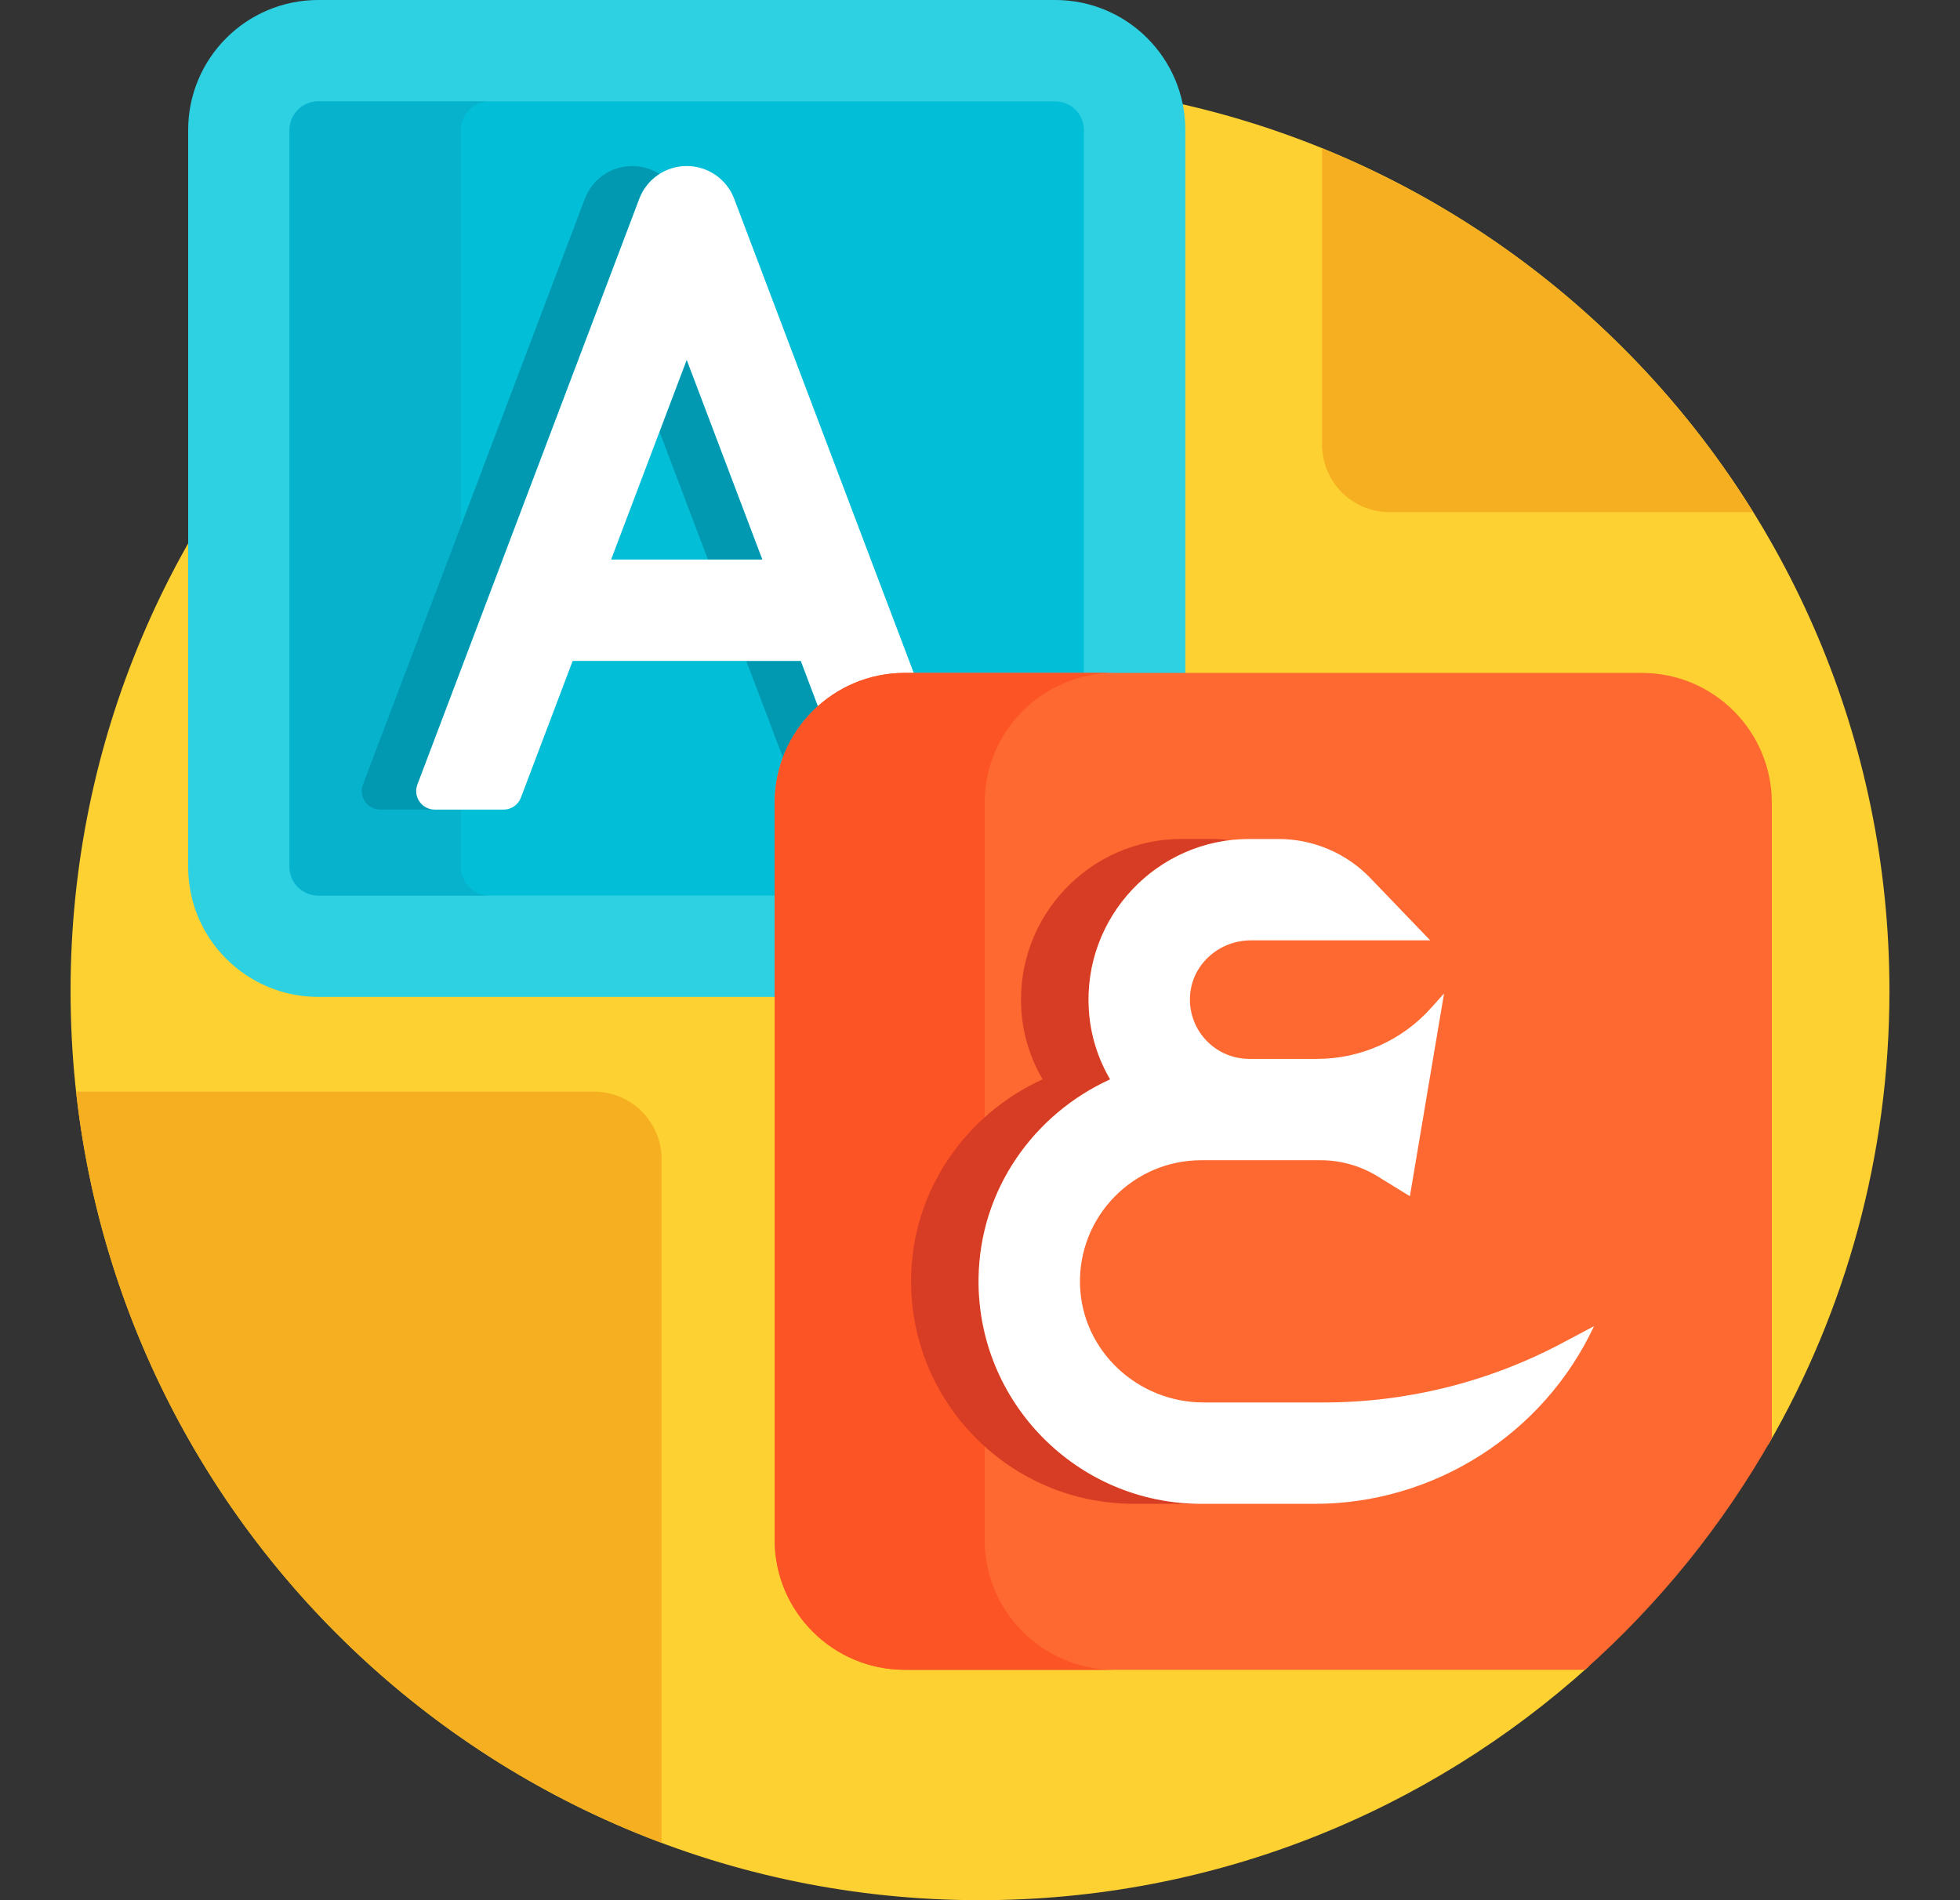 <svg width="33" height="32" viewBox="0 0 33 32" fill="none" xmlns="http://www.w3.org/2000/svg">
<rect x="0" y="0" width="33" height="32" fill="#333333" stroke="none"/>
<path d="M15.233 28.058C14.06 28.058 13.106 27.104 13.106 25.931V13.522C13.106 12.349 14.06 11.395 15.233 11.395H27.642C28.815 11.395 29.769 12.349 29.769 13.522V24.334C31.069 22.084 31.812 19.473 31.812 16.688C31.812 8.231 24.957 1.375 16.5 1.375C8.043 1.375 1.188 8.231 1.188 16.688C1.188 25.144 8.043 32 16.5 32C20.445 32 24.041 30.508 26.755 28.058H15.233Z" fill="#FCD131"/>
<path d="M10 18.384H1.281C1.924 24.21 5.834 29.05 11.139 31.034V19.522C11.139 18.893 10.629 18.384 10 18.384Z" fill="#F6AF21"/>
<path d="M22.259 2.496V7.486C22.259 8.115 22.769 8.625 23.398 8.625H29.519C27.819 5.886 25.279 3.723 22.259 2.496Z" fill="#F6AF21"/>
<path d="M13.106 13.522C13.106 12.349 14.06 11.395 15.233 11.395H19.957V2.19C19.957 0.98 18.976 0 17.767 0H5.358C4.149 0 3.168 0.98 3.168 2.19V14.599C3.168 15.808 4.149 16.788 5.358 16.788H13.106V13.522Z" fill="#2ED1E2"/>
<path d="M13.106 13.522C13.106 12.349 14.06 11.395 15.233 11.395H18.25V2.19C18.25 1.924 18.033 1.707 17.767 1.707H5.358C5.092 1.707 4.875 1.924 4.875 2.19V14.599C4.875 14.865 5.092 15.081 5.358 15.081H13.106V13.522Z" fill="#03BED7"/>
<path d="M7.759 14.598V2.19C7.759 1.924 7.976 1.707 8.242 1.707H5.358C5.092 1.707 4.875 1.924 4.875 2.19V14.599C4.875 14.865 5.092 15.081 5.358 15.081H8.242C7.976 15.081 7.759 14.865 7.759 14.598Z" fill="#07B2CD"/>
<path d="M11.562 6.06L11.104 7.271L11.919 9.423H12.836L11.562 6.06Z" fill="#0199B1"/>
<path d="M13.795 11.956L13.483 11.131H12.565L13.216 12.848C13.332 12.503 13.533 12.197 13.795 11.956Z" fill="#0199B1"/>
<path d="M7.029 13.211L10.764 3.347C10.831 3.171 10.952 3.027 11.104 2.93C10.97 2.845 10.812 2.796 10.645 2.796C10.29 2.796 9.972 3.015 9.847 3.347L6.111 13.211C6.034 13.416 6.185 13.634 6.403 13.634H7.321C7.102 13.634 6.951 13.416 7.029 13.211Z" fill="#0199B1"/>
<path d="M13.795 11.956C14.174 11.607 14.679 11.395 15.233 11.395H15.408L12.361 3.347C12.235 3.015 11.917 2.796 11.562 2.796C11.207 2.796 10.89 3.015 10.764 3.347L7.028 13.211C6.951 13.416 7.102 13.634 7.321 13.634H8.478C8.608 13.634 8.724 13.554 8.77 13.433L9.642 11.13H13.483L13.795 11.956ZM10.289 9.423L11.562 6.06L12.836 9.423H10.289Z" fill="white"/>
<path d="M29.832 13.522C29.832 12.312 28.852 11.332 27.642 11.332H15.233C14.024 11.332 13.043 12.312 13.043 13.522V25.931C13.043 27.14 14.024 28.12 15.233 28.12H26.685C27.935 27.006 29.001 25.69 29.832 24.223V13.522Z" fill="#FD6930"/>
<path d="M16.578 25.931V13.522C16.578 12.312 17.559 11.332 18.768 11.332H15.233C14.024 11.332 13.043 12.312 13.043 13.522V25.931C13.043 27.14 14.024 28.12 15.233 28.12H18.768C17.559 28.12 16.578 27.14 16.578 25.931Z" fill="#FD5426"/>
<path d="M16.476 21.519C16.499 20.028 17.408 18.761 18.691 18.176C18.488 17.83 18.36 17.434 18.333 17.009C18.241 15.555 19.305 14.325 20.693 14.15C20.593 14.136 20.491 14.128 20.388 14.128H19.896C18.346 14.128 17.096 15.438 17.196 17.009C17.223 17.434 17.351 17.83 17.554 18.176C16.272 18.761 15.362 20.028 15.34 21.519C15.308 23.612 17.001 25.324 19.086 25.324H20.223C18.137 25.324 16.445 23.612 16.476 21.519Z" fill="#D73D24"/>
<path d="M26.305 22.616C25.068 23.274 23.688 23.618 22.287 23.618H20.266C19.156 23.618 18.217 22.75 18.184 21.64C18.15 20.488 19.078 19.539 20.223 19.539H22.238C22.575 19.539 22.906 19.633 23.194 19.81L23.738 20.145L24.313 16.73L24.096 16.973C23.608 17.519 22.91 17.832 22.176 17.832H21.033C20.444 17.832 19.973 17.32 20.041 16.718C20.099 16.21 20.548 15.836 21.06 15.836H24.08L23.075 14.79C22.67 14.367 22.11 14.129 21.525 14.129H21.033C19.483 14.129 18.233 15.439 18.333 17.01C18.36 17.435 18.488 17.831 18.691 18.177C17.408 18.762 16.499 20.029 16.476 21.52C16.445 23.613 18.137 25.325 20.223 25.325H22.137C24.144 25.325 25.989 24.151 26.838 22.333L26.305 22.616Z" fill="white"/>
</svg>
